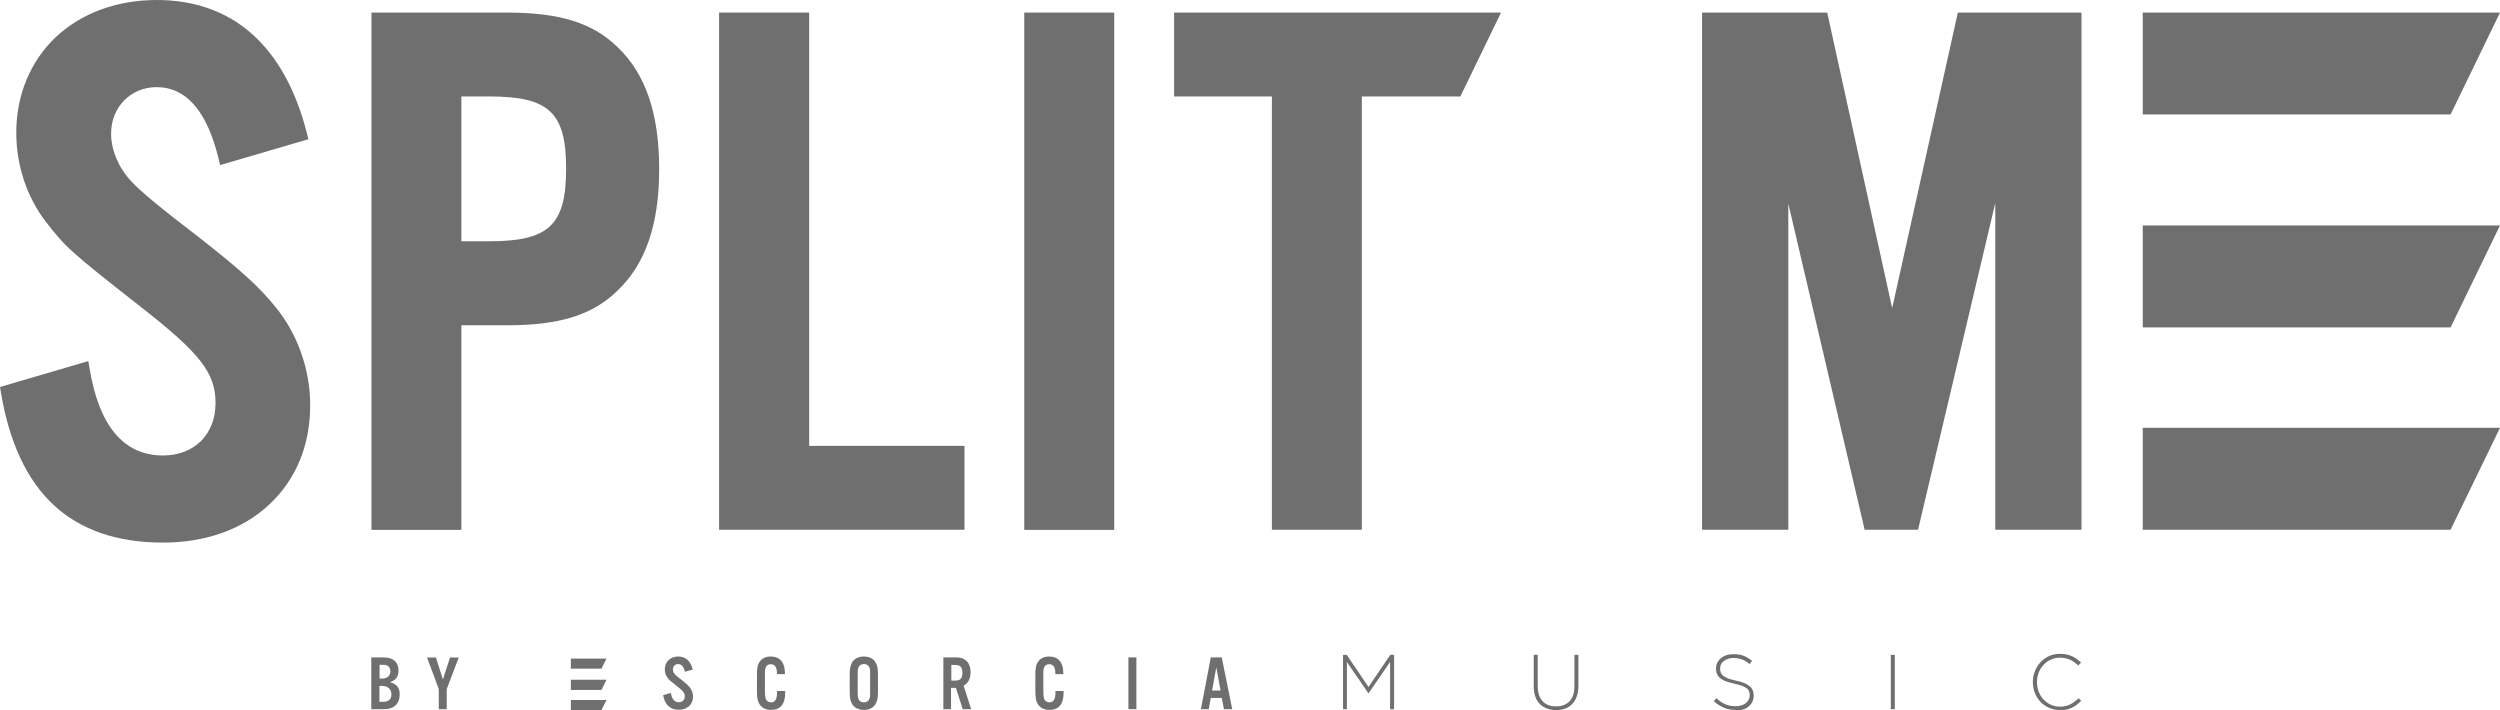 <?xml version="1.0" encoding="UTF-8"?>
<svg id="INFO" xmlns="http://www.w3.org/2000/svg" viewBox="0 0 169 48">
  <defs>
    <style>
      .cls-1 {
        fill: #6f6f6f;
        stroke-width: 0px;
      }
    </style>
  </defs>
  <g>
    <path class="cls-1" d="m18.64,20.77c-1.16-1.42-2.28-2.44-5.23-4.76q-3.68-2.8-4.54-3.76c-.85-.9-1.36-2.1-1.36-3.22,0-1.79,1.33-3.14,3.08-3.14,2,0,3.41,1.63,4.19,4.85l.1.42,5.97-1.75-.1-.39C19.25,3.12,15.74,0,10.59,0,7.91,0,5.49.89,3.77,2.51c-1.72,1.63-2.67,3.92-2.67,6.46,0,2.22.72,4.37,2.02,6.05,1.33,1.7,1.54,1.92,6.44,5.76,3.98,3.11,5.01,4.44,5.01,6.46,0,2.12-1.43,3.55-3.55,3.55-2.66,0-4.33-1.99-4.97-5.92l-.08-.46-5.97,1.75.06.36c.56,3.38,1.76,5.95,3.58,7.63,1.81,1.68,4.29,2.53,7.37,2.53,2.9,0,5.38-.89,7.19-2.57,1.81-1.69,2.77-4.01,2.77-6.72,0-2.4-.85-4.81-2.34-6.63Z"/>
    <path class="cls-1" d="m41.72,3.16c-1.67-1.62-3.9-2.31-7.45-2.31h-9.16v34.97h6.08v-13.83h3.08c3.55,0,5.77-.69,7.45-2.32,1.91-1.8,2.84-4.49,2.84-8.23s-.9-6.45-2.84-8.28Zm-3.45,8.23c0,3.82-1.16,4.92-5.18,4.92h-1.9V6.52h1.9c4.02,0,5.18,1.09,5.18,4.87Z"/>
    <polygon class="cls-1" points="54.7 30.14 54.7 .85 48.61 .85 48.61 35.81 65.2 35.81 65.2 30.14 54.7 30.14"/>
    <rect class="cls-1" x="69.24" y=".85" width="6.08" height="34.97"/>
    <polygon class="cls-1" points="79.37 .85 79.37 6.52 85.98 6.52 85.98 35.81 92.06 35.81 92.06 6.52 98.72 6.52 101.47 .85 79.37 .85"/>
    <polygon class="cls-1" points="132.35 .85 127.91 20.83 123.52 .85 115.06 .85 115.06 35.81 120.89 35.81 120.89 13.76 126.05 35.81 129.66 35.81 134.88 13.73 134.88 35.81 140.71 35.81 140.71 .85 132.35 .85"/>
    <g>
      <polygon class="cls-1" points="165.66 7.74 144.85 7.74 144.85 .85 169 .85 165.66 7.74"/>
      <polygon class="cls-1" points="165.66 22.13 144.85 22.13 144.85 15.24 169 15.24 165.66 22.13"/>
      <polygon class="cls-1" points="165.66 35.81 144.85 35.81 144.85 28.92 169 28.92 165.66 35.81"/>
    </g>
  </g>
  <g>
    <g>
      <path class="cls-1" d="m46.3,45.41c-.08-.35-.24-.52-.46-.52-.2,0-.35.15-.35.36,0,.12.05.25.15.35q.09.1.46.38c.29.23.4.33.52.47.14.17.23.4.23.64,0,.53-.39.89-.96.89s-.95-.32-1.06-.99l.52-.15c.07.42.25.63.54.63.24,0,.4-.16.4-.4,0-.22-.11-.36-.52-.68-.49-.38-.51-.4-.64-.57-.13-.16-.19-.37-.19-.58,0-.5.38-.86.91-.86.5,0,.83.3.98.88l-.52.15Z"/>
      <path class="cls-1" d="m52.52,45.58v-.09c0-.38-.14-.59-.41-.59-.15,0-.26.06-.32.17-.07.12-.08.22-.08.5v1.16c0,.27.02.4.06.52.05.14.19.23.35.23.2,0,.33-.12.38-.36.02-.08.03-.17.03-.41h.55v.12c0,.77-.33,1.16-.96,1.16-.35,0-.63-.14-.78-.39-.13-.21-.17-.42-.17-.94v-.98c0-.56.04-.75.2-.97.15-.21.41-.33.74-.33.61,0,.95.4.95,1.11v.08h-.54Z"/>
      <path class="cls-1" d="m59.35,46.82c0,.39-.06.63-.2.83-.16.22-.42.34-.75.34s-.6-.12-.76-.34c-.14-.2-.2-.44-.2-.83v-1.27c0-.39.06-.63.2-.83.16-.22.42-.34.76-.34s.6.12.75.34c.14.2.2.44.2.83v1.27Zm-1.37-.01c0,.28.02.37.07.48.06.12.19.19.35.19s.28-.07.35-.19c.06-.11.07-.19.07-.48v-1.25c0-.28-.01-.37-.07-.48-.06-.12-.19-.19-.35-.19s-.28.07-.35.19c-.05.1-.07.2-.07.48v1.25Z"/>
      <path class="cls-1" d="m64.31,47.94h-.54v-3.5h.84c.32,0,.52.06.69.21.21.18.31.45.31.79,0,.44-.16.74-.47.91l.51,1.59h-.57l-.46-1.44h-.33v1.44Zm.2-1.93c.23,0,.34-.03.42-.11.09-.09.13-.23.13-.42s-.04-.33-.13-.42c-.08-.08-.19-.11-.42-.11h-.2v1.06h.2Z"/>
      <path class="cls-1" d="m71.34,45.58v-.09c0-.38-.14-.59-.41-.59-.15,0-.26.06-.32.17-.07.12-.08.22-.08.5v1.16c0,.27.02.4.06.52.05.14.19.23.35.23.2,0,.33-.12.38-.36.02-.08.03-.17.03-.41h.55v.12c0,.77-.33,1.16-.96,1.16-.35,0-.63-.14-.78-.39-.13-.21-.17-.42-.17-.94v-.98c0-.56.04-.75.2-.97.15-.21.41-.33.74-.33.61,0,.95.4.95,1.11v.08h-.54Z"/>
      <path class="cls-1" d="m76.82,47.94h-.54v-3.5h.54v3.5Z"/>
      <path class="cls-1" d="m81.85,47.18l-.14.76h-.53l.67-3.5h.74l.71,3.5h-.56l-.15-.76h-.74Zm.37-2.07l-.28,1.57h.57l-.29-1.57Z"/>
    </g>
    <g>
      <path class="cls-1" d="m25.11,44.44h.81c.66,0,1.02.32,1.02.89,0,.41-.18.66-.58.78.47.14.66.38.66.84,0,.62-.39.99-1.04.99h-.88v-3.5Zm.73,1.43c.33,0,.55-.19.55-.49,0-.13-.05-.25-.13-.33-.09-.08-.2-.11-.4-.11h-.2v.93h.19Zm.08,1.57c.35,0,.54-.18.54-.49,0-.35-.24-.58-.62-.58h-.19v1.07h.27Z"/>
      <path class="cls-1" d="m30.2,47.94h-.54v-1.36l-.79-2.13h.6l.47,1.48.48-1.48h.59l-.81,2.13v1.36Z"/>
    </g>
    <g>
      <path class="cls-1" d="m90.78,44.27h.26l1.47,2.17,1.47-2.17h.26v3.67h-.27v-3.19l-1.45,2.11h-.02l-1.45-2.11v3.19h-.26v-3.67Z"/>
      <path class="cls-1" d="m105.19,48c-.22,0-.42-.03-.61-.1s-.34-.17-.48-.3-.24-.3-.31-.5c-.07-.2-.11-.42-.11-.68v-2.15h.27v2.12c0,.44.11.77.33,1.01.22.24.52.35.92.35.19,0,.35-.03.5-.08.15-.06.28-.14.39-.25.11-.11.19-.25.25-.42.06-.17.09-.36.09-.58v-2.15h.27v2.11c0,.26-.04.49-.11.7s-.18.37-.31.51c-.13.14-.29.24-.47.31-.18.07-.39.1-.61.1Z"/>
      <path class="cls-1" d="m117.32,47.99c-.29,0-.56-.05-.79-.15s-.46-.24-.68-.44l.18-.2c.1.09.2.18.3.24.1.07.2.12.31.17.11.04.22.08.33.1.12.02.24.03.38.03s.26-.02.38-.06c.12-.04.21-.09.29-.15.08-.06.14-.14.19-.23.05-.09.07-.19.07-.29h0c0-.11-.01-.2-.04-.27-.03-.08-.08-.15-.16-.21-.08-.06-.18-.12-.32-.17s-.3-.1-.51-.14c-.22-.05-.41-.1-.57-.16-.16-.06-.29-.13-.39-.21s-.17-.18-.22-.29c-.05-.11-.07-.23-.07-.37h0c0-.15.03-.27.09-.39.06-.12.14-.22.25-.31.11-.09.23-.16.37-.2.14-.05.3-.07.47-.07.27,0,.5.04.69.11.19.07.38.19.57.34l-.17.22c-.17-.15-.35-.26-.53-.32-.18-.06-.37-.09-.57-.09-.14,0-.26.02-.37.06-.11.04-.2.09-.28.15-.08.06-.14.14-.18.22-.04.08-.06.17-.06.27h0c0,.11.01.2.04.28.03.08.08.15.16.22.08.06.19.12.33.18.14.05.32.1.54.15.43.09.73.21.92.37.19.16.28.37.28.64h0c0,.16-.03.29-.09.42-.06.12-.15.23-.25.32-.11.09-.23.16-.38.2-.15.05-.31.07-.49.07Z"/>
      <path class="cls-1" d="m127.82,44.27h.27v3.67h-.27v-3.67Z"/>
      <path class="cls-1" d="m139.25,48c-.26,0-.51-.05-.73-.15s-.42-.23-.58-.4-.29-.37-.38-.6c-.09-.23-.14-.48-.14-.74h0c0-.27.05-.51.14-.74.09-.23.22-.43.38-.61.16-.17.36-.31.58-.41.22-.1.47-.15.73-.15.16,0,.31.01.45.04.13.03.26.07.37.12.11.05.22.11.32.19s.2.15.29.24l-.19.2c-.08-.08-.16-.15-.25-.21-.09-.07-.18-.12-.28-.17s-.21-.08-.33-.11c-.12-.03-.24-.04-.38-.04-.22,0-.42.04-.61.13-.19.08-.35.2-.49.35-.14.15-.25.32-.33.52s-.12.41-.12.65h0c0,.24.04.46.12.66.08.2.19.38.33.52.14.15.3.27.49.35.19.09.39.13.61.13.27,0,.5-.05.69-.15.2-.1.39-.24.57-.42l.18.18c-.1.09-.2.18-.3.26-.1.08-.21.15-.33.2-.12.06-.24.1-.38.13-.14.03-.29.05-.45.05Z"/>
    </g>
    <g>
      <polygon class="cls-1" points="40.66 45.2 38.59 45.2 38.59 44.52 41 44.52 40.66 45.2"/>
      <polygon class="cls-1" points="40.66 46.64 38.59 46.64 38.59 45.95 41 45.95 40.66 46.64"/>
      <polygon class="cls-1" points="40.66 48 38.59 48 38.59 47.32 41 47.32 40.66 48"/>
    </g>
  </g>
</svg>